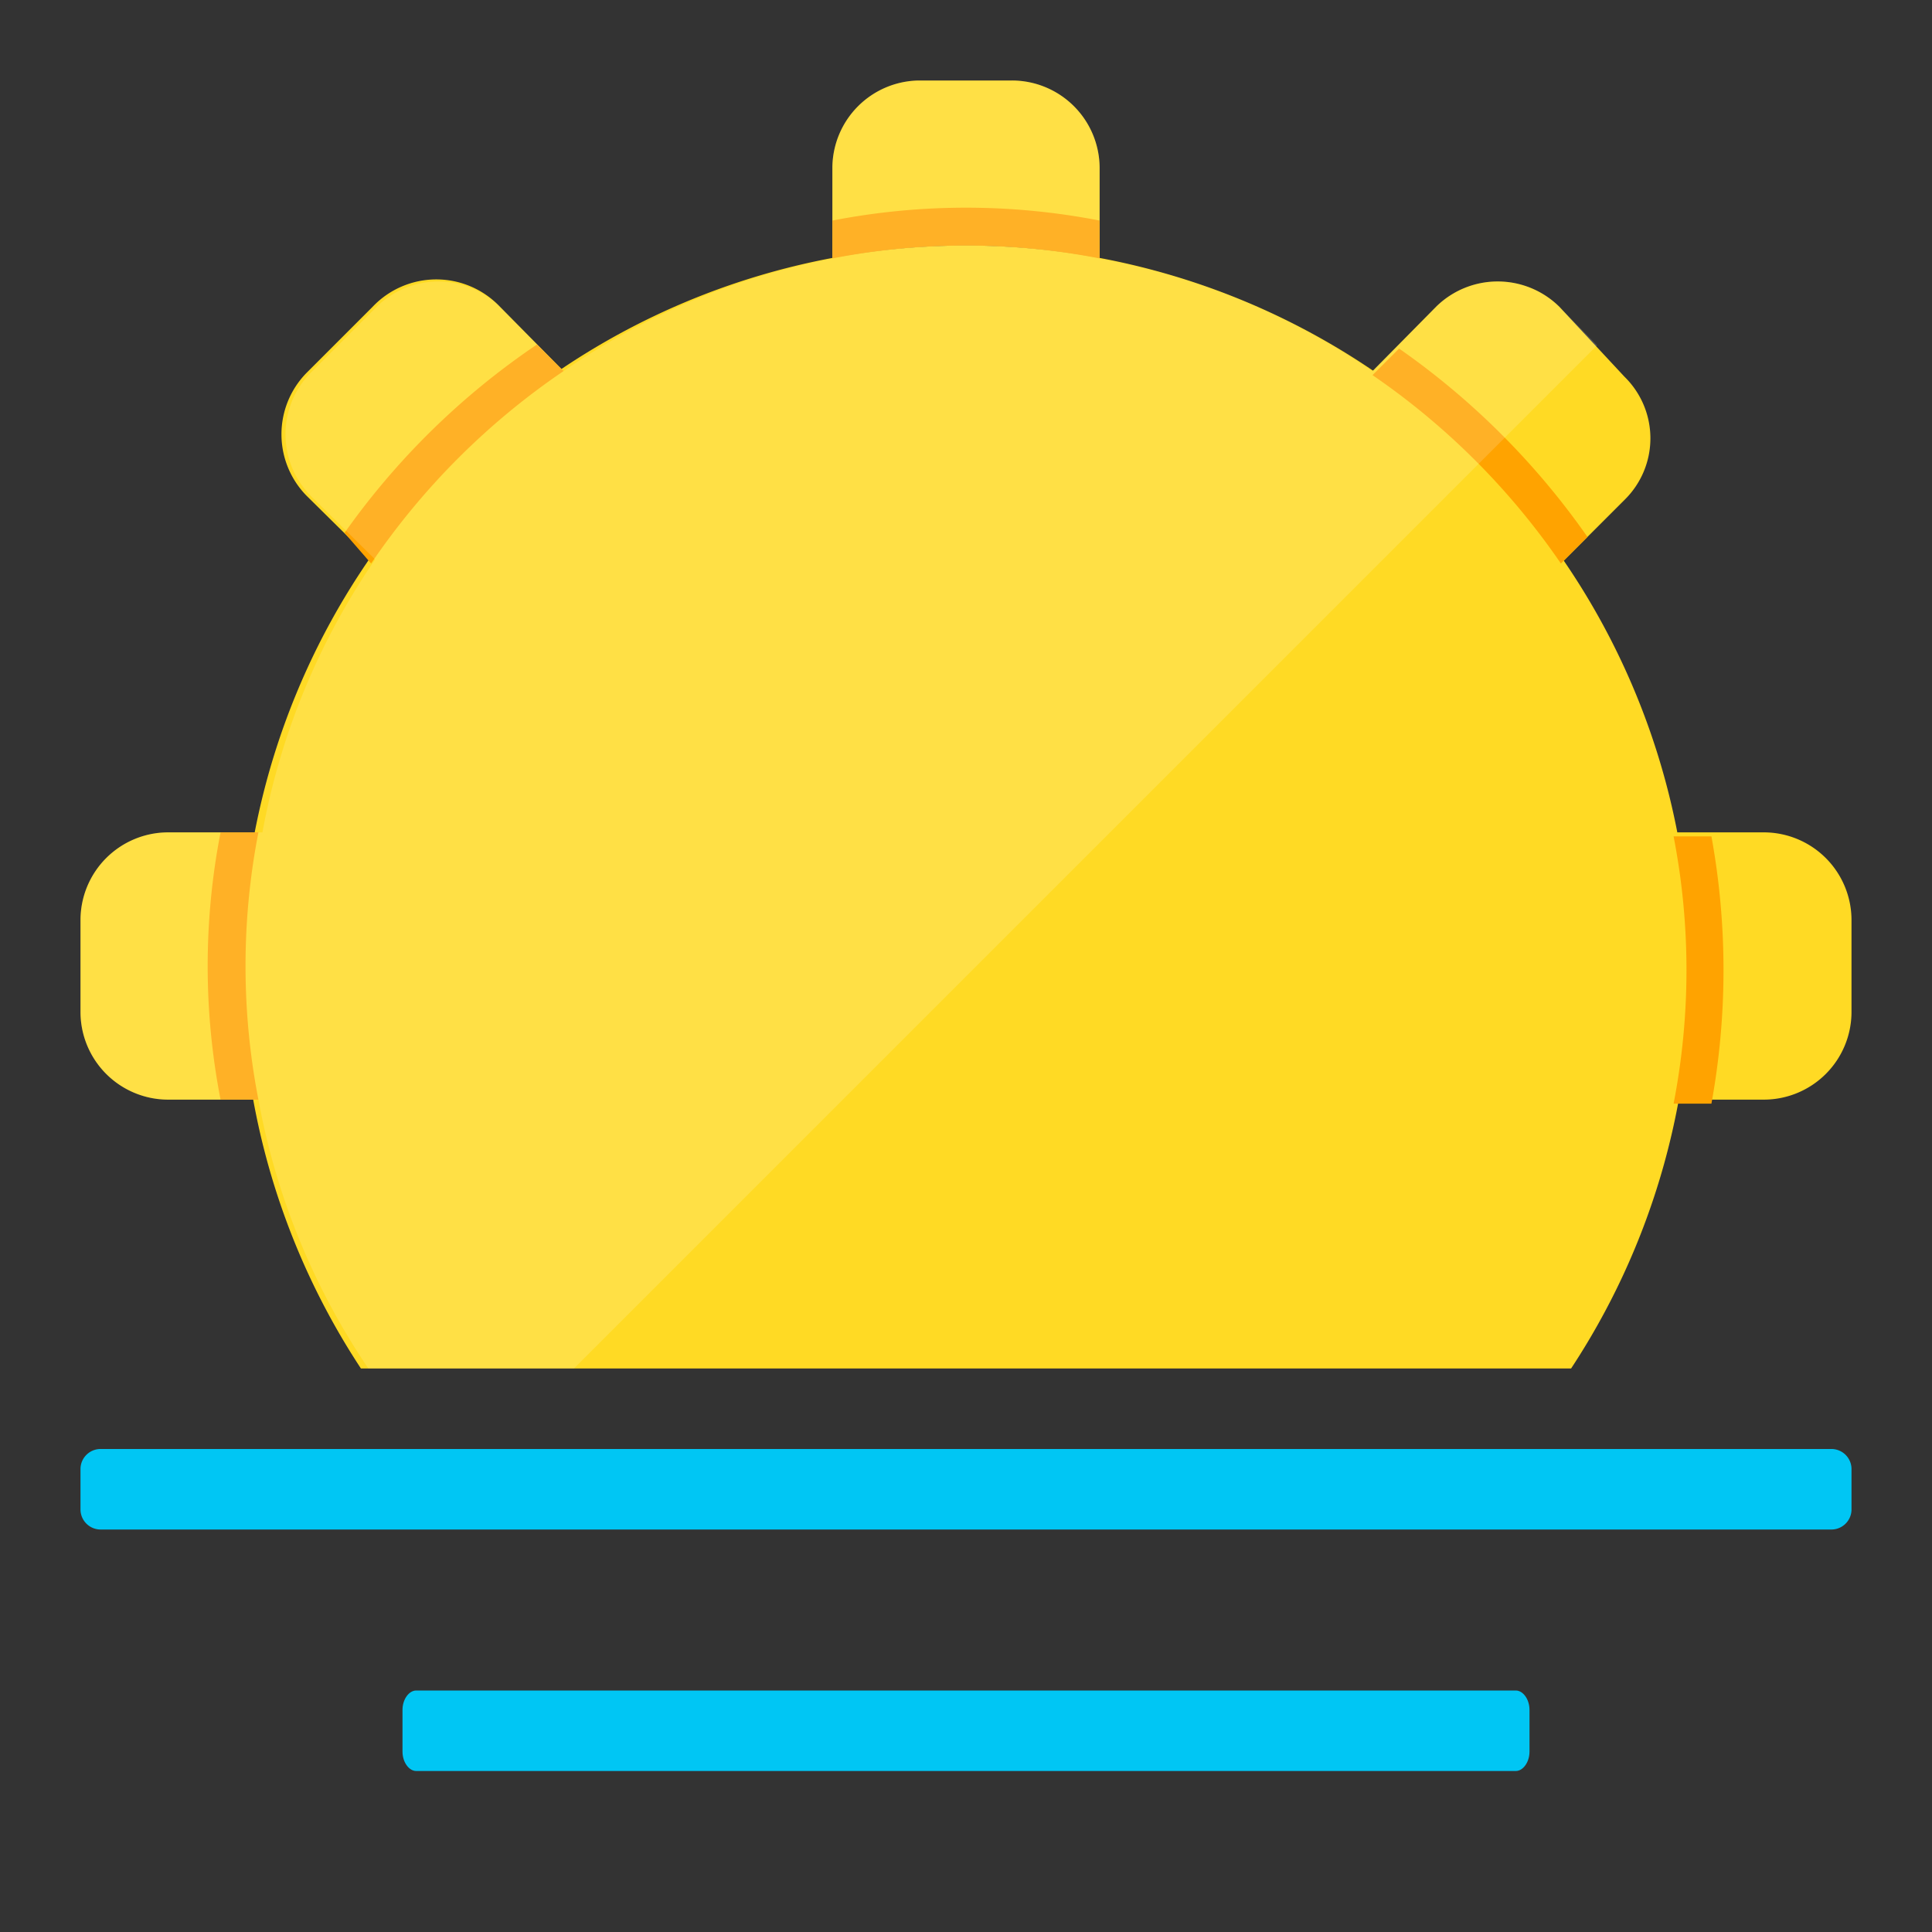 <svg id="Layer_1" data-name="Layer 1" xmlns="http://www.w3.org/2000/svg" xmlns:xlink="http://www.w3.org/1999/xlink" viewBox="0 0 24 24"><rect x="0" y="0" width="24" height="24" fill="#333333" stroke="none"/><defs><style>.cls-1{fill:none;}.cls-2{clip-path:url(#clip-path);}.cls-3{fill:#ffda24;}.cls-4{fill:#ffa300;}.cls-5{fill:#fff;opacity:0.15;}.cls-6{fill:#00c6f4;}</style><clipPath id="clip-path"><rect class="cls-1" width="24" height="17"/></clipPath></defs><g class="cls-2"><path class="cls-3" d="M21,12A9,9,0,1,1,12,3.05,9,9,0,0,1,21,12Z"/><path class="cls-3" d="M4.63,3.81l-.82.82a1.09,1.09,0,0,0,0,1.53l.8.79A9,9,0,0,1,7,4.61l-.79-.8A1.09,1.09,0,0,0,4.63,3.81Zm14.74,0a1.09,1.09,0,0,0-1.53,0l-.79.8A9,9,0,0,1,19.39,7l.79-.79a1.07,1.07,0,0,0,0-1.53ZM12.57,1H11.42a1.09,1.09,0,0,0-1.08,1.08V3.21a8.69,8.69,0,0,1,3.32,0V2.08A1.09,1.09,0,0,0,12.57,1ZM2.08,10.34A1.09,1.09,0,0,0,1,11.43v1.15a1.09,1.09,0,0,0,1.08,1.08H3.21a8.69,8.69,0,0,1,0-3.32Zm17.31,6.71a9,9,0,0,1-2.34,2.34l.79.79a1.07,1.07,0,0,0,1.53,0l.81-.81a1.07,1.07,0,0,0,0-1.53Zm2.53-6.71H20.79a8.69,8.69,0,0,1,0,3.32h1.13A1.09,1.09,0,0,0,23,12.58V11.43A1.09,1.09,0,0,0,21.92,10.34ZM4.61,17.05l-.8.79a1.09,1.09,0,0,0,0,1.53l.82.82a1.09,1.09,0,0,0,1.53,0l.79-.8A9,9,0,0,1,4.61,17.05Zm5.73,3.74v1.13A1.09,1.09,0,0,0,11.42,23h1.15a1.09,1.09,0,0,0,1.09-1.08V20.79a8.69,8.69,0,0,1-3.32,0Z"/><path class="cls-4" d="M10.34,2.74v.47a8.69,8.69,0,0,1,3.32,0V2.74a8.69,8.69,0,0,0-3.32,0ZM19.39,7l.33-.33a9.46,9.46,0,0,0-2.34-2.34l-.33.33A9,9,0,0,1,19.39,7ZM2.74,10.34a8.69,8.69,0,0,0,0,3.32h.47a8.69,8.69,0,0,1,0-3.32Zm14.31,9.05.33.33a9.46,9.46,0,0,0,2.34-2.34l-.33-.33A9,9,0,0,1,17.05,19.39Zm4.21-9h-.47a8.69,8.69,0,0,1,0,3.32h.47a9.26,9.26,0,0,0,0-3.32ZM10.34,20.79v.47a9.26,9.26,0,0,0,3.32,0v-.47a8.69,8.69,0,0,1-3.32,0ZM4.61,17.05l-.33.33a9.29,9.29,0,0,0,2.34,2.34L7,19.39A9,9,0,0,1,4.61,17.05ZM4.28,6.62,4.61,7A9,9,0,0,1,7,4.61l-.33-.33A9.29,9.29,0,0,0,4.28,6.62Z"/><path class="cls-5" d="M17.84,3.81l-.79.8a8.77,8.77,0,0,0-3.39-1.4V2.08A1.09,1.09,0,0,0,12.57,1H11.42a1.09,1.09,0,0,0-1.08,1.08V3.21A8.77,8.77,0,0,0,7,4.61l-.79-.8a1.09,1.09,0,0,0-1.53,0l-.82.82a1.09,1.09,0,0,0,0,1.53l.8.79a8.77,8.77,0,0,0-1.4,3.39H2.08A1.09,1.09,0,0,0,1,11.43v1.15a1.09,1.09,0,0,0,1.08,1.08H3.21a8.77,8.77,0,0,0,1.4,3.39l-.8.79a1.09,1.09,0,0,0,0,1.53l.48.47L19.84,4.29l-.47-.48A1.09,1.09,0,0,0,17.84,3.81Z"/></g><path class="cls-6" d="M23,18.76a.25.25,0,0,1-.26.24H1.26A.25.25,0,0,1,1,18.76v-.52A.25.25,0,0,1,1.26,18H22.74a.25.25,0,0,1,.26.24Z"/><path class="cls-6" d="M19,21.76c0,.13-.08.24-.17.24H5.17c-.09,0-.17-.11-.17-.24v-.52c0-.13.08-.24.17-.24H18.83c.09,0,.17.11.17.24Z"/></svg>